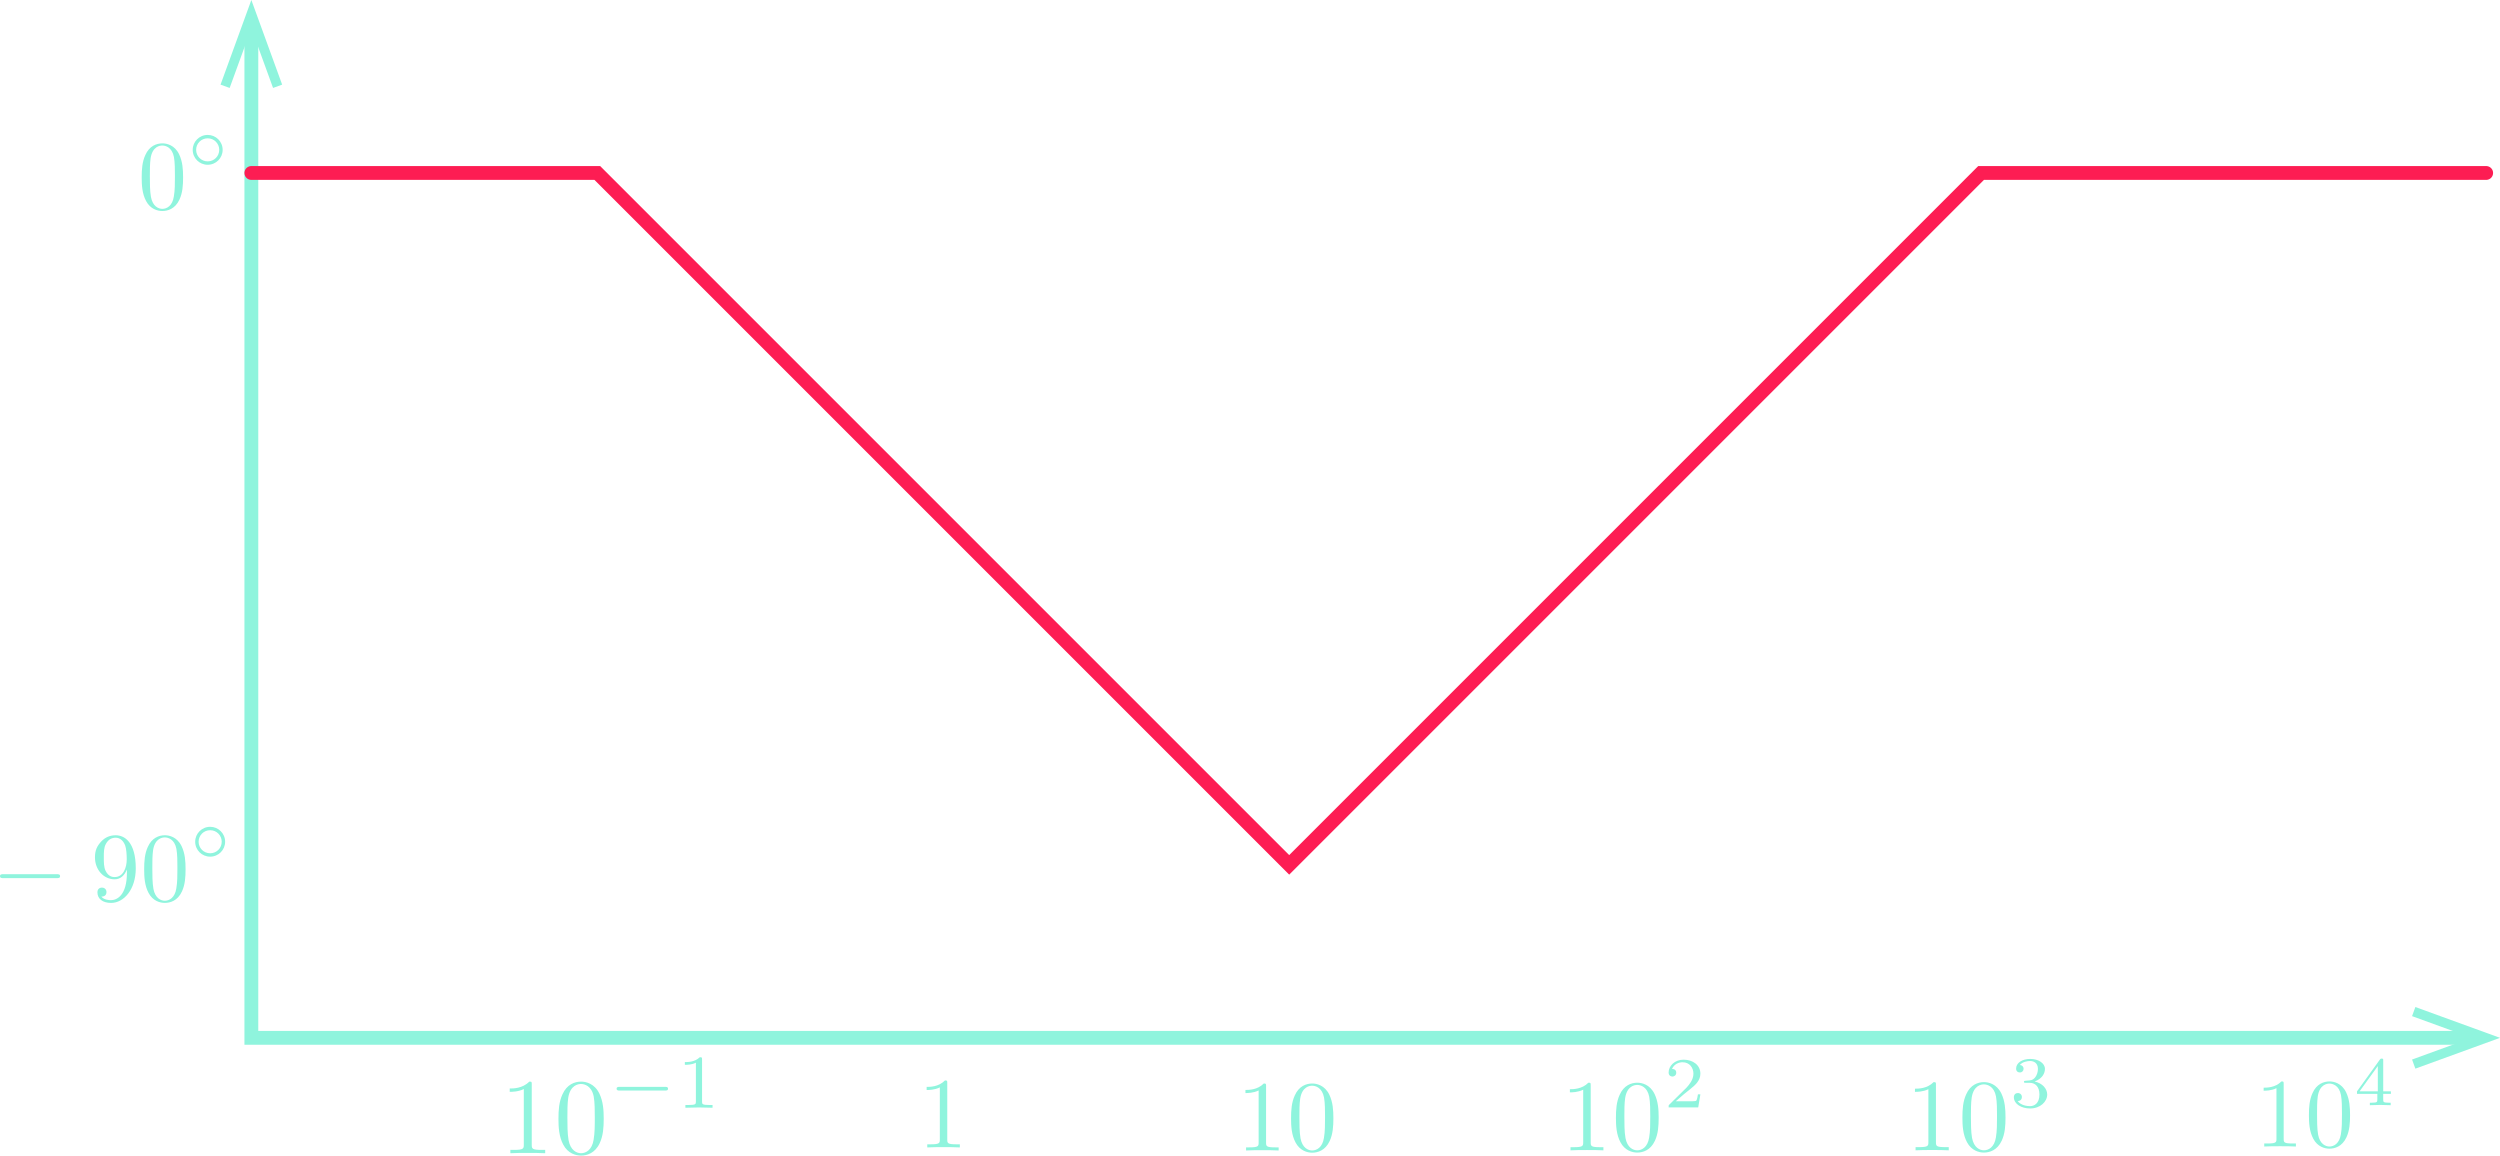 <?xml version="1.0" encoding="utf-8"?>
<!-- Generator: Adobe Illustrator 23.0.3, SVG Export Plug-In . SVG Version: 6.00 Build 0)  -->
<svg version="1.1" id="Layer_1" xmlns="http://www.w3.org/2000/svg" xmlns:xlink="http://www.w3.org/1999/xlink" x="0px" y="0px"
	 viewBox="0 0 361.329 167.019" style="enable-background:new 0 0 361.329 167.019;" xml:space="preserve">
<style type="text/css">
	.st0{fill:none;stroke:#8FF4DD;stroke-width:2;stroke-miterlimit:10;}
	.st1{fill:#8FF4DD;}
	.st2{fill:none;stroke:#FD1D53;stroke-width:2;stroke-linecap:round;stroke-miterlimit:10;}
</style>
<g>
	<g>
		<polyline class="st0" points="36.329,3.956 36.329,150 357.373,150 		"/>
		<g>
			<polygon class="st1" points="31.876,12.232 33.192,12.71 36.329,4.093 39.465,12.71 40.78,12.232 
				36.329,0 			"/>
		</g>
		<g>
			<polygon class="st1" points="349.097,154.453 348.619,153.136 357.236,150 348.619,146.864 349.097,145.548 
				361.329,150 			"/>
		</g>
	</g>
</g>
<path class="st1" d="M76.856,156.731c0-0.372,0-0.403-0.357-0.403c-0.963,0.995-2.332,0.995-2.828,0.995
	v0.482c0.31,0,1.227,0,2.036-0.403v8.049c0,0.56-0.046,0.745-1.447,0.745h-0.496v0.482
	c0.542-0.046,1.897-0.046,2.517-0.046c0.621,0,1.973,0,2.518,0.046v-0.482h-0.499
	c-1.398,0-1.445-0.171-1.445-0.745V156.731"/>
<path class="st1" d="M83.978,166.677c-0.606,0-1.523-0.389-1.801-1.88
	c-0.171-0.934-0.171-2.364-0.171-3.28c0-0.995,0-2.019,0.122-2.86
	c0.296-1.848,1.462-1.987,1.85-1.987c0.513,0,1.538,0.279,1.833,1.818
	c0.156,0.87,0.156,2.051,0.156,3.028c0,1.166,0,2.222-0.171,3.217
	C85.564,166.21,84.677,166.677,83.978,166.677 M87.256,161.705c0-1.244-0.076-2.488-0.621-3.637
	c-0.714-1.491-1.99-1.74-2.642-1.74c-0.931,0-2.065,0.403-2.703,1.848
	c-0.496,1.073-0.574,2.285-0.574,3.529c0,1.163,0.061,2.564,0.699,3.745
	c0.667,1.259,1.804,1.569,2.564,1.569c0.838,0,2.021-0.328,2.703-1.804
	C87.18,164.144,87.256,162.932,87.256,161.705z"/>
<path class="st1" d="M96.111,157.621c0.176,0,0.44,0,0.44-0.264c0-0.274-0.252-0.274-0.44-0.274h-6.553
	c-0.176,0-0.44,0-0.44,0.264c0,0.274,0.252,0.274,0.44,0.274H96.111"/>
<path class="st1" d="M101.469,153.114c0-0.298-0.022-0.308-0.33-0.308
	c-0.704,0.692-1.704,0.701-2.156,0.701v0.396c0.263,0,0.989,0,1.596-0.308v5.609
	c0,0.364,0,0.506-1.1,0.506h-0.418v0.396c0.197-0.01,1.549-0.044,1.957-0.044
	c0.339,0,1.725,0.034,1.968,0.044v-0.396h-0.418c-1.1,0-1.1-0.142-1.1-0.506v-6.091"/>
<path class="st1" d="M136.909,156.537c0-0.347,0-0.377-0.334-0.377c-0.9,0.931-2.18,0.931-2.645,0.931
	v0.45c0.291,0,1.149,0,1.905-0.377v7.529c0,0.524-0.044,0.697-1.353,0.697h-0.464v0.45
	c0.508-0.043,1.773-0.043,2.354-0.043s1.845,0,2.356,0.043v-0.45h-0.467
	c-1.308,0-1.352-0.16-1.352-0.697V156.537"/>
<path class="st1" d="M182.987,156.979c0-0.348,0-0.377-0.334-0.377c-0.9,0.93-2.18,0.93-2.645,0.93
	v0.45c0.291,0,1.149,0,1.905-0.377v7.529c0,0.524-0.044,0.697-1.353,0.697h-0.464v0.45
	c0.508-0.043,1.773-0.043,2.354-0.043c0.581,0,1.845,0,2.356,0.043v-0.45h-0.467
	c-1.308,0-1.352-0.16-1.352-0.697V156.979"/>
<path class="st1" d="M189.649,166.281c-0.566,0-1.424-0.364-1.684-1.758
	c-0.159-0.873-0.159-2.211-0.159-3.068c0-0.931,0-1.888,0.114-2.675
	c0.277-1.728,1.367-1.859,1.729-1.859c0.481,0,1.438,0.261,1.715,1.701
	c0.146,0.814,0.146,1.918,0.146,2.833c0,1.091,0,2.078-0.159,3.009
	C191.134,165.845,190.303,166.281,189.649,166.281 M192.716,161.631c0-1.164-0.072-2.327-0.581-3.402
	c-0.667-1.395-1.861-1.628-2.471-1.628c-0.871,0-1.931,0.377-2.528,1.728
	c-0.464,1.004-0.537,2.138-0.537,3.301c0,1.088,0.057,2.398,0.653,3.503
	c0.625,1.177,1.689,1.468,2.398,1.468c0.784,0,1.892-0.306,2.53-1.687
	C192.644,163.913,192.716,162.779,192.716,161.631z"/>
<path class="st1" d="M229.906,156.866c0-0.351,0-0.381-0.337-0.381c-0.909,0.94-2.201,0.94-2.671,0.94
	v0.455c0.294,0,1.16,0,1.924-0.381v7.602c0,0.529-0.044,0.704-1.367,0.704h-0.468v0.455
	c0.513-0.044,1.791-0.044,2.377-0.044c0.587,0,1.863,0,2.379,0.044v-0.455h-0.471
	c-1.321,0-1.365-0.162-1.365-0.704V156.866"/>
<path class="st1" d="M236.633,166.259c-0.572,0-1.438-0.367-1.7-1.775
	c-0.161-0.882-0.161-2.232-0.161-3.098c0-0.94,0-1.907,0.115-2.701
	c0.279-1.745,1.38-1.877,1.746-1.877c0.486,0,1.452,0.263,1.732,1.717
	c0.148,0.822,0.148,1.937,0.148,2.86c0,1.101,0,2.098-0.161,3.038
	C238.133,165.818,237.293,166.259,236.633,166.259 M239.73,161.564c0-1.175-0.072-2.35-0.587-3.435
	c-0.674-1.408-1.879-1.644-2.495-1.644c-0.879,0-1.95,0.381-2.553,1.745
	c-0.468,1.013-0.542,2.158-0.542,3.333c0,1.099,0.058,2.422,0.659,3.537
	c0.631,1.189,1.705,1.482,2.421,1.482c0.792,0,1.91-0.309,2.554-1.704
	C239.657,163.868,239.73,162.723,239.73,161.564z"/>
<path class="st1" d="M245.759,158.163h-0.353c-0.03,0.229-0.134,0.843-0.27,0.946
	c-0.083,0.062-0.882,0.062-1.027,0.062h-1.912c1.09-0.967,1.454-1.258,2.077-1.745
	c0.77-0.614,1.485-1.258,1.485-2.244c0-1.258-1.101-2.025-2.43-2.025c-1.288,0-2.161,0.903-2.161,1.858
	c0,0.529,0.448,0.582,0.553,0.582c0.248,0,0.55-0.178,0.55-0.552c0-0.187-0.072-0.549-0.613-0.549
	c0.322-0.739,1.028-0.967,1.517-0.967c1.039,0,1.579,0.81,1.579,1.653
	c0,0.903-0.644,1.621-0.977,1.994l-2.504,2.472c-0.105,0.092-0.105,0.113-0.105,0.404h4.28
	L245.759,158.163"/>
<path class="st1" d="M279.806,156.786c0-0.354,0-0.384-0.34-0.384c-0.916,0.947-2.219,0.947-2.693,0.947
	v0.459c0.296,0,1.169,0,1.939-0.384v7.664c0,0.533-0.045,0.71-1.378,0.71h-0.472v0.459
	c0.517-0.044,1.805-0.044,2.397-0.044s1.878,0,2.398,0.044v-0.459h-0.475
	c-1.332,0-1.376-0.163-1.376-0.71V156.786"/>
<path class="st1" d="M286.737,166.256c-0.576,0-1.449-0.37-1.715-1.79
	c-0.162-0.889-0.162-2.251-0.162-3.123c0-0.947,0-1.922,0.116-2.723
	c0.282-1.76,1.391-1.892,1.761-1.892c0.49,0,1.464,0.265,1.746,1.732
	c0.149,0.829,0.149,1.953,0.149,2.884c0,1.11,0,2.116-0.162,3.063
	C288.249,165.812,287.403,166.256,286.737,166.256 M289.859,161.522c0-1.185-0.073-2.369-0.591-3.463
	c-0.679-1.42-1.895-1.657-2.516-1.657c-0.886,0-1.966,0.384-2.574,1.76
	c-0.472,1.022-0.547,2.176-0.547,3.361c0,1.108,0.058,2.442,0.664,3.566
	c0.636,1.199,1.719,1.494,2.441,1.494c0.798,0,1.926-0.312,2.575-1.718
	C289.786,163.845,289.859,162.691,289.859,161.522z"/>
<path class="st1" d="M293.36,156.502c0.816,0,1.403,0.566,1.403,1.687c0,1.299-0.754,1.685-1.361,1.685
	c-0.419,0-1.341-0.114-1.78-0.733c0.493-0.021,0.606-0.365,0.606-0.587
	c0-0.335-0.25-0.575-0.575-0.575c-0.292,0-0.585,0.177-0.585,0.607c0,0.985,1.089,1.622,2.355,1.622
	c1.457,0,2.462-0.973,2.462-2.02c0-0.817-0.67-1.634-1.822-1.876
	c1.098-0.398,1.496-1.182,1.496-1.822c0-0.826-0.952-1.443-2.115-1.443
	c-1.162,0-2.053,0.563-2.053,1.401c0,0.356,0.231,0.556,0.545,0.556c0.325,0,0.535-0.242,0.535-0.535
	c0-0.303-0.21-0.524-0.535-0.545c0.366-0.461,1.089-0.575,1.478-0.575
	c0.469,0,1.131,0.23,1.131,1.14c0,0.44-0.146,0.922-0.419,1.248
	c-0.347,0.398-0.64,0.419-1.163,0.449c-0.261,0.021-0.282,0.021-0.335,0.033
	c-0.021,0-0.106,0.021-0.106,0.135c0,0.147,0.095,0.147,0.273,0.147H293.36"/>
<path class="st1" d="M23.464,30.187c-0.554,0-1.393-0.355-1.648-1.719
	c-0.157-0.854-0.157-2.162-0.157-3c0-0.91,0-1.847,0.112-2.616
	c0.271-1.69,1.337-1.818,1.692-1.818c0.47,0,1.406,0.255,1.677,1.663
	c0.143,0.796,0.143,1.876,0.143,2.77c0,1.066,0,2.032-0.157,2.942
	C24.915,29.76,24.103,30.187,23.464,30.187 M26.462,25.639c0-1.138-0.069-2.276-0.568-3.327
	c-0.653-1.364-1.82-1.592-2.417-1.592c-0.852,0-1.889,0.369-2.473,1.69
	c-0.454,0.982-0.525,2.09-0.525,3.228c0,1.064,0.056,2.345,0.639,3.425
	c0.61,1.151,1.65,1.435,2.345,1.435c0.767,0,1.849-0.3,2.473-1.65
	C26.392,27.871,26.462,26.762,26.462,25.639z"/>
<path class="st1" d="M30.017,23.323c-0.946,0-1.67-0.765-1.67-1.661c0-0.935,0.745-1.67,1.67-1.67
	c0.946,0,1.67,0.765,1.67,1.661C31.687,22.588,30.942,23.323,30.017,23.323 M32.179,21.662
	c0-1.216-0.975-2.162-2.162-2.162c-1.207,0-2.164,0.975-2.164,2.153c0,1.216,0.977,2.162,2.164,2.162
	C31.224,23.815,32.179,22.84,32.179,21.662z"/>
<path class="st1" d="M8.187,126.918c0.241,0,0.496,0,0.496-0.284c0-0.286-0.255-0.286-0.496-0.286H0.496
	c-0.242,0-0.496,0-0.496,0.286c0,0.284,0.255,0.284,0.496,0.284H8.187"/>
<path class="st1" d="M16.583,126.762c-0.228,0-0.881,0-1.321-0.897c-0.257-0.525-0.257-1.236-0.257-1.932
	c0-0.769,0-1.435,0.3-1.963c0.382-0.711,0.923-0.894,1.42-0.894c0.655,0,1.125,0.483,1.366,1.122
	c0.17,0.454,0.228,1.35,0.228,2.003C18.318,125.382,17.833,126.762,16.583,126.762 M18.345,125.666
	v0.456c0,3.325-1.478,3.98-2.303,3.98c-0.241,0-1.008-0.029-1.393-0.512
	c0.626,0,0.74-0.411,0.74-0.653c0-0.443-0.342-0.655-0.655-0.655c-0.226,0-0.653,0.127-0.653,0.682
	c0,0.952,0.767,1.536,1.976,1.536c1.833,0,3.566-1.934,3.566-4.99c0-3.823-1.634-4.789-2.9-4.789
	c-0.78,0-1.478,0.255-2.088,0.894c-0.584,0.639-0.91,1.236-0.91,2.303
	c0,1.777,1.25,3.17,2.844,3.17C17.435,127.088,18.018,126.491,18.345,125.666z"/>
<path class="st1" d="M23.822,130.187c-0.554,0-1.393-0.355-1.648-1.719c-0.157-0.854-0.157-2.162-0.157-3
	c0-0.91,0-1.847,0.112-2.616c0.271-1.69,1.337-1.818,1.692-1.818c0.47,0,1.406,0.255,1.677,1.663
	c0.143,0.796,0.143,1.876,0.143,2.77c0,1.066,0,2.032-0.157,2.942
	C25.273,129.76,24.462,130.187,23.822,130.187 M26.82,125.639c0-1.138-0.069-2.276-0.568-3.327
	c-0.653-1.364-1.82-1.592-2.417-1.592c-0.852,0-1.889,0.369-2.473,1.69
	c-0.454,0.982-0.525,2.09-0.525,3.228c0,1.064,0.056,2.345,0.639,3.425
	c0.61,1.151,1.65,1.435,2.345,1.435c0.767,0,1.849-0.3,2.473-1.65
	C26.751,127.871,26.82,126.762,26.82,125.639z"/>
<path class="st1" d="M30.375,123.323c-0.946,0-1.67-0.765-1.67-1.661c0-0.935,0.745-1.67,1.67-1.67
	c0.946,0,1.67,0.765,1.67,1.661C32.045,122.588,31.301,123.323,30.375,123.323 M32.537,121.662
	c0-1.216-0.975-2.162-2.162-2.162c-1.207,0-2.164,0.975-2.164,2.153c0,1.216,0.977,2.162,2.164,2.162
	C31.583,123.815,32.537,122.84,32.537,121.662z"/>
<path class="st1" d="M330.063,156.668c0-0.338,0-0.367-0.324-0.367c-0.875,0.904-2.119,0.904-2.57,0.904
	v0.438c0.282,0,1.115,0,1.851-0.367v7.316c0,0.509-0.042,0.678-1.315,0.678h-0.451v0.438
	c0.493-0.042,1.724-0.042,2.288-0.042s1.793,0,2.288,0.042v-0.438h-0.453
	c-1.271,0-1.313-0.156-1.313-0.678V156.668"/>
<path class="st1" d="M336.679,165.708c-0.551,0-1.384-0.353-1.637-1.708
	c-0.156-0.849-0.156-2.148-0.156-2.981c0-0.904,0-1.835,0.111-2.599
	c0.269-1.68,1.329-1.806,1.682-1.806c0.467,0,1.397,0.253,1.666,1.653
	c0.142,0.791,0.142,1.864,0.142,2.753c0,1.06,0,2.019-0.156,2.924
	C338.121,165.283,337.314,165.708,336.679,165.708 M339.658,161.189c0-1.131-0.069-2.262-0.564-3.306
	c-0.649-1.355-1.808-1.582-2.402-1.582c-0.846,0-1.877,0.367-2.457,1.68
	c-0.451,0.975-0.522,2.077-0.522,3.208c0,1.058,0.056,2.331,0.635,3.404
	c0.606,1.144,1.64,1.426,2.33,1.426c0.762,0,1.837-0.298,2.457-1.64
	C339.589,163.406,339.658,162.304,339.658,161.189z"/>
<path class="st1" d="M343.67,154.077v3.659h-2.639L343.67,154.077z M345.559,158.096v-0.36h-1.109v-4.457
	c0-0.211,0-0.28-0.22-0.28c-0.12,0-0.16,0-0.26,0.14l-3.31,4.597v0.36h2.939v0.82
	c0,0.34,0,0.46-0.809,0.46h-0.271v0.36c0.5-0.02,1.14-0.04,1.499-0.04
	c0.371,0,1.011,0.02,1.511,0.04v-0.36h-0.271c-0.809,0-0.809-0.12-0.809-0.46v-0.82H345.559z"/>
<polyline class="st2" points="36.329,25 86.329,25 186.329,125 286.329,25 359.329,25 "/>
</svg>
